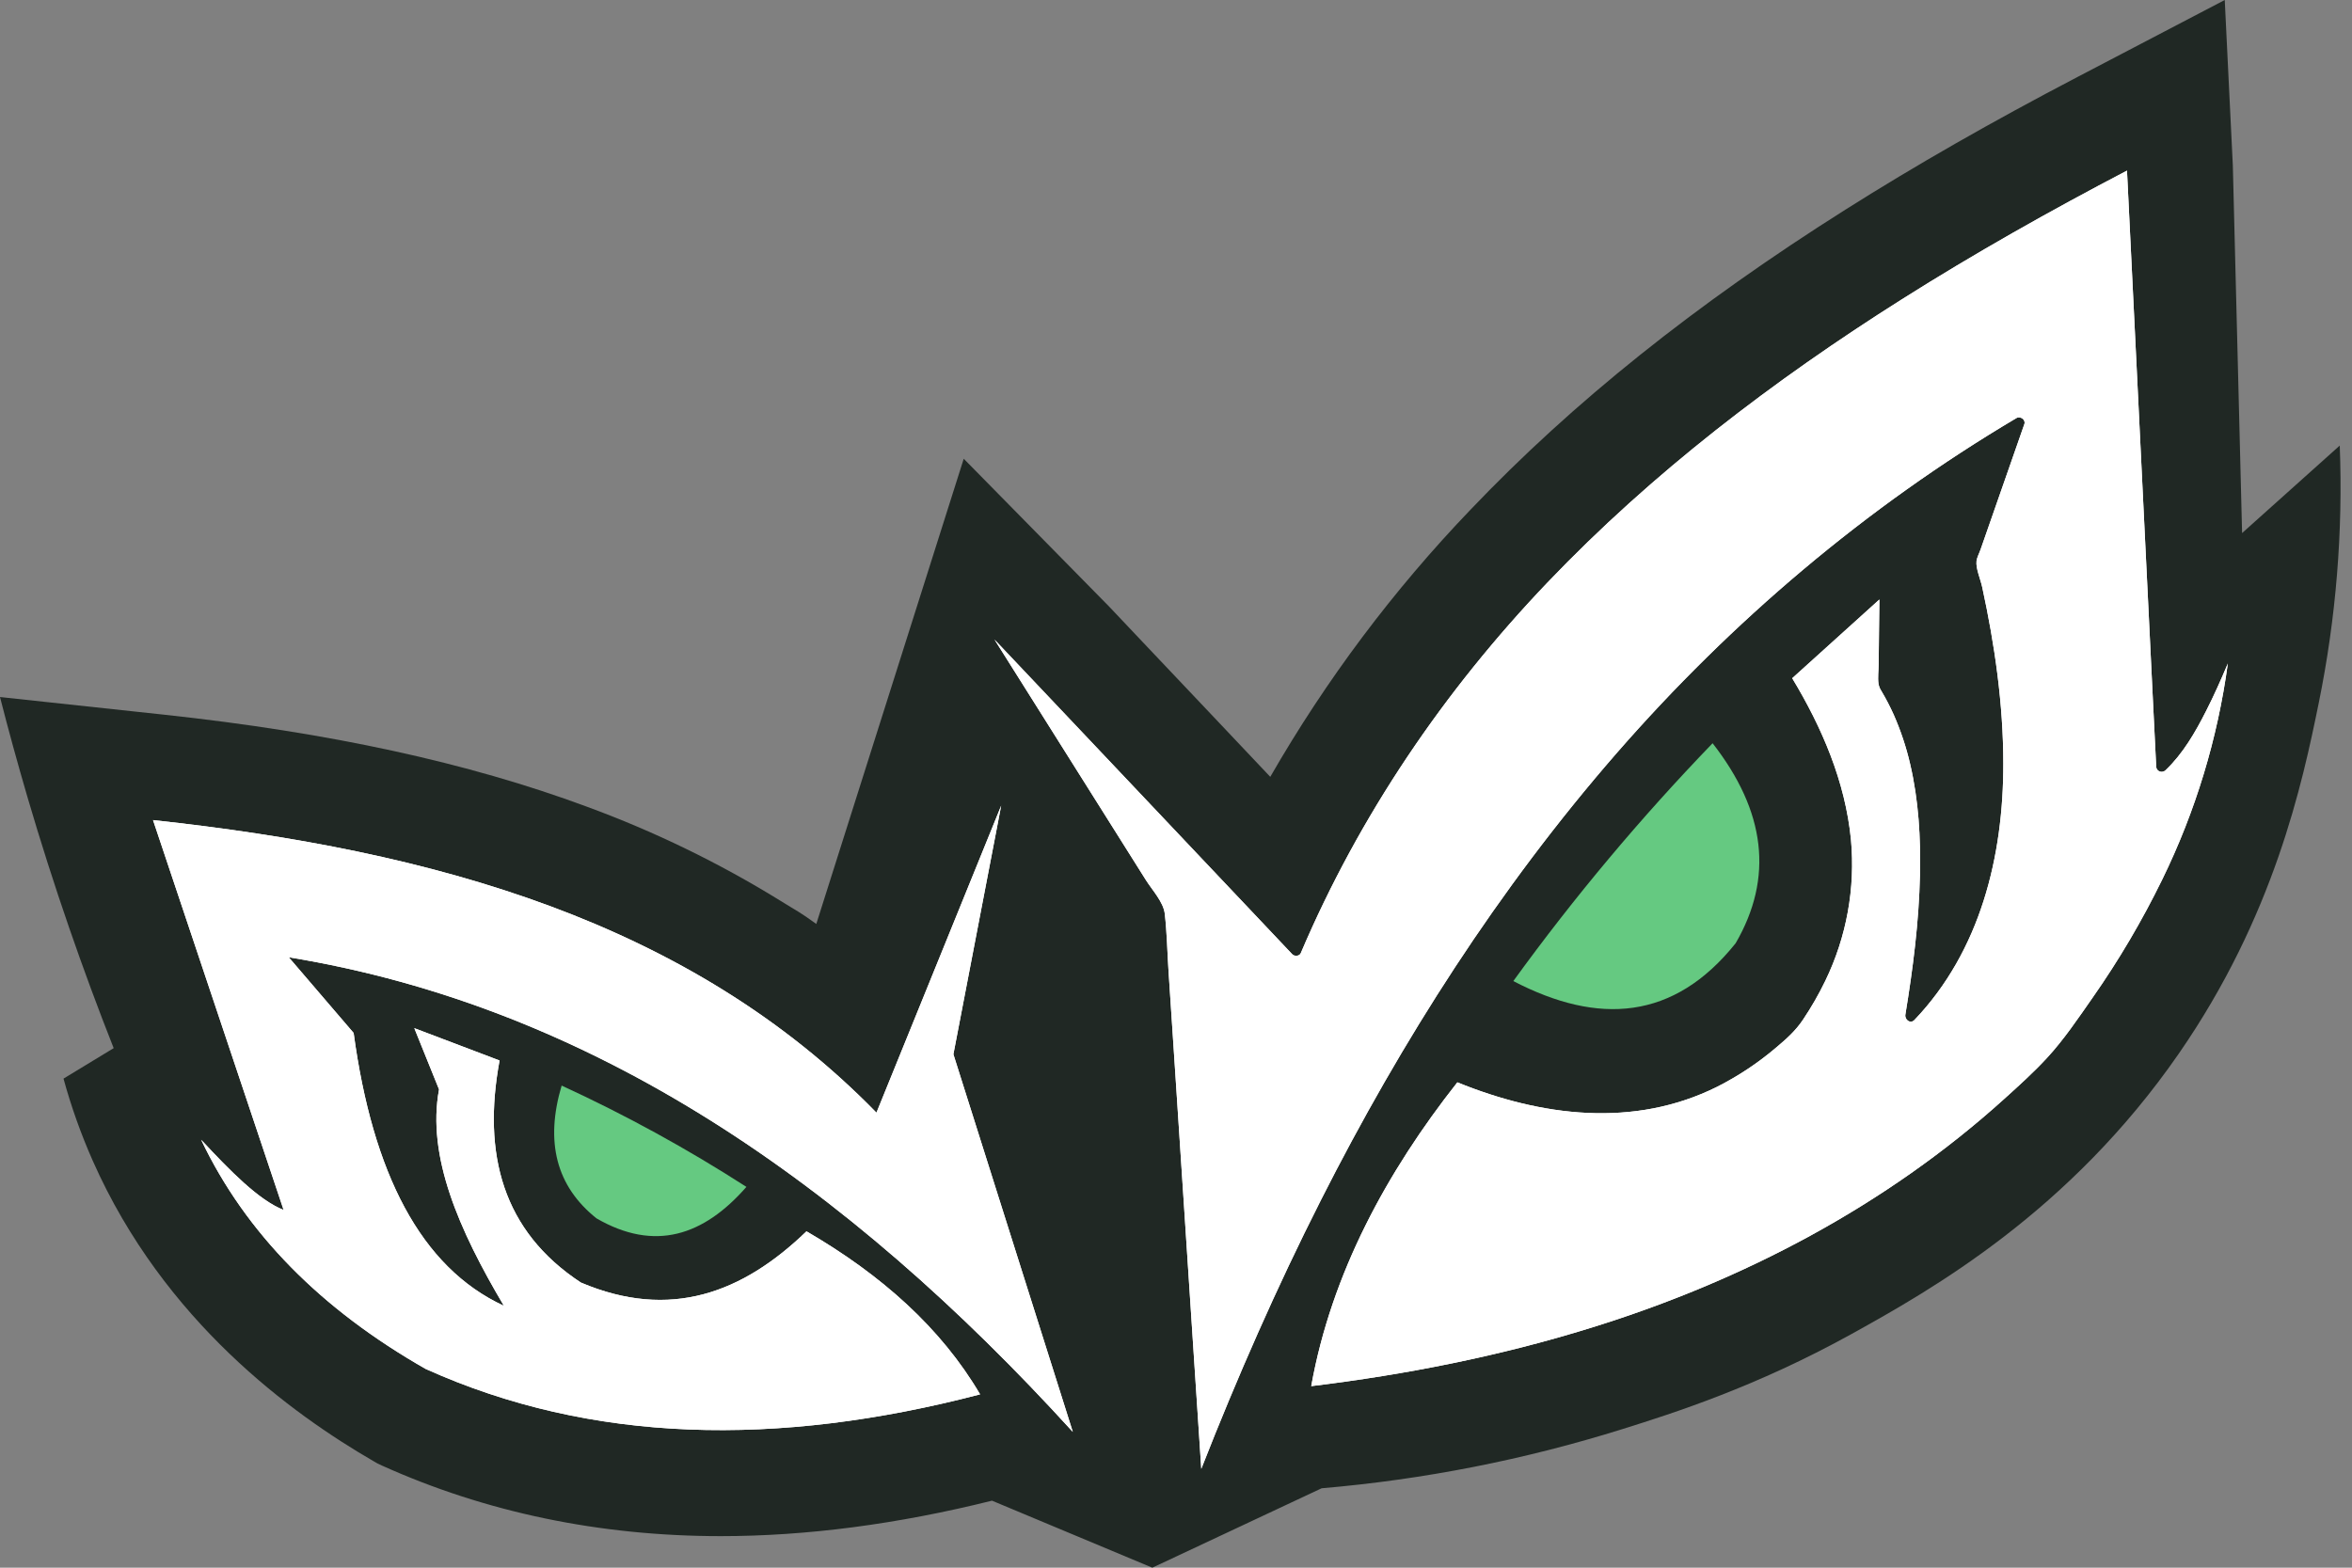 <svg width="48" height="32" viewBox="0 0 48 32" fill="none" xmlns="http://www.w3.org/2000/svg">
<rect x="0" y="0" width="48" height="32" fill="#808080" stroke="none"/>
<path d="M45.757 10.881L45.568 3.378L45.403 0L42.406 1.567C40.649 2.485 39.096 3.373 37.659 4.281C34.6 6.213 32.098 8.214 30.017 10.397C28.437 12.044 27.062 13.878 25.924 15.857L24.657 14.517L23.403 13.193L22.635 12.381L19.668 9.364L16.659 18.86C16.305 18.604 16.295 18.616 15.921 18.383C14.674 17.613 13.352 16.971 11.976 16.466C9.556 15.568 6.736 14.954 3.354 14.589L0 14.228C0.17 14.895 0.357 15.574 0.559 16.266C1.097 18.1 1.694 19.81 2.32 21.395L1.296 22.017C1.453 22.59 1.653 23.151 1.893 23.694C3.35 26.982 5.976 28.871 7.613 29.82L7.701 29.871L7.794 29.915C9.913 30.871 12.24 31.356 14.712 31.356C16.459 31.356 18.32 31.112 20.245 30.632L23.517 32L26.972 30.379C29.058 30.201 31.117 29.796 33.114 29.17C34.168 28.84 35.841 28.306 37.781 27.233C39.437 26.317 42.236 24.729 44.465 21.507C46.407 18.702 46.985 16.004 47.323 14.341C47.674 12.616 47.818 10.854 47.75 9.095L45.757 10.881Z" fill="#202824"/>
<path d="M3.123 16.74C8.845 17.358 14.079 18.809 17.887 22.712L20.432 16.445L19.457 21.52L21.894 29.228C17.282 24.16 12.096 20.555 5.893 19.54L7.217 21.085C7.605 23.946 8.585 25.87 10.284 26.655C9.365 25.106 8.707 23.599 8.96 22.238L8.455 20.987L10.195 21.647C9.842 23.556 10.256 25.129 11.855 26.18C13.68 26.955 15.159 26.39 16.459 25.134C17.991 26.024 19.208 27.11 20.002 28.462C15.861 29.544 12.062 29.465 8.687 27.943C6.555 26.728 5.015 25.176 4.105 23.265C4.699 23.904 5.284 24.5 5.788 24.698L3.123 16.74Z" fill="white"/>
<path d="M40.905 22.429C41.201 22.162 41.501 21.891 41.772 21.598C42.118 21.224 42.413 20.784 42.705 20.366C43.242 19.599 43.718 18.791 44.129 17.949C44.807 16.561 45.258 15.074 45.466 13.543C45.328 13.872 45.183 14.198 45.022 14.514C44.801 14.95 44.549 15.386 44.192 15.725C44.176 15.739 44.157 15.749 44.136 15.753C44.114 15.757 44.093 15.755 44.073 15.747C44.053 15.739 44.035 15.725 44.023 15.707C44.011 15.689 44.004 15.668 44.004 15.647L43.929 14.13C43.821 11.914 43.712 9.697 43.604 7.481C43.539 6.148 43.474 4.816 43.408 3.483C41.845 4.3 40.307 5.166 38.815 6.109C36.201 7.76 33.721 9.649 31.582 11.89C29.475 14.097 27.743 16.643 26.546 19.456C26.518 19.521 26.416 19.525 26.372 19.478L25.526 18.583L21.832 14.678L20.296 13.055L20.642 13.604L22.112 15.94L23.387 17.966C23.512 18.165 23.743 18.411 23.771 18.651C23.815 19.035 23.822 19.426 23.847 19.811L23.997 22.082C24.117 23.92 24.238 25.759 24.359 27.599C24.411 28.393 24.463 29.188 24.516 29.982C25.247 28.118 26.053 26.282 26.958 24.495C28.609 21.234 30.592 18.128 32.996 15.369C35.339 12.681 38.082 10.353 41.151 8.534C41.23 8.487 41.346 8.566 41.313 8.658C41.117 9.219 40.921 9.781 40.725 10.342L40.42 11.216C40.395 11.289 40.346 11.378 40.337 11.454C40.32 11.603 40.419 11.825 40.453 11.983C40.71 13.164 40.883 14.372 40.884 15.582C40.887 17.484 40.413 19.412 39.07 20.82C38.987 20.908 38.869 20.814 38.885 20.712C39.04 19.769 39.162 18.817 39.183 17.86C39.2 17.103 39.156 16.338 38.983 15.598C38.903 15.251 38.79 14.912 38.646 14.586C38.573 14.423 38.49 14.264 38.399 14.11C38.367 14.063 38.345 14.009 38.336 13.953C38.319 13.827 38.339 13.685 38.34 13.558L38.347 12.892C38.35 12.674 38.352 12.456 38.355 12.237L36.576 13.844C37.185 14.852 37.66 15.959 37.775 17.141C37.866 18.13 37.685 19.124 37.253 20.017C37.12 20.293 36.967 20.559 36.796 20.814C36.648 21.037 36.46 21.205 36.255 21.377C35.885 21.693 35.478 21.964 35.043 22.184C33.339 23.032 31.45 22.787 29.742 22.093C28.305 23.915 27.172 25.994 26.76 28.294C28.694 28.059 30.612 27.681 32.473 27.102C35.57 26.143 38.492 24.61 40.905 22.429Z" fill="white"/>
<path d="M11.462 22.159C12.766 22.759 14.026 23.45 15.233 24.227C14.358 25.228 13.359 25.555 12.174 24.87C11.352 24.215 11.12 23.309 11.462 22.159Z" fill="#65C981"/>
<path d="M34.951 15.171C33.484 16.692 32.124 18.314 30.884 20.026C32.621 20.93 34.162 20.828 35.421 19.254C36.198 17.916 36.037 16.565 34.951 15.171Z" fill="#65C981"/>
<path d="M3.123 16.74C8.845 17.358 14.079 18.809 17.887 22.712L20.432 16.445L19.457 21.52L21.894 29.228C17.282 24.16 12.096 20.555 5.893 19.54L7.217 21.085C7.605 23.946 8.585 25.87 10.284 26.655C9.365 25.106 8.707 23.599 8.96 22.238L8.455 20.987L10.195 21.647C9.842 23.556 10.256 25.129 11.855 26.18C13.68 26.955 15.159 26.39 16.459 25.134C17.991 26.024 19.208 27.11 20.002 28.462C15.861 29.544 12.062 29.465 8.687 27.943C6.555 26.728 5.015 25.176 4.105 23.265C4.699 23.904 5.284 24.5 5.788 24.698L3.123 16.74Z" fill="white"/>
<path d="M40.905 22.429C41.201 22.162 41.501 21.891 41.772 21.598C42.118 21.224 42.413 20.784 42.705 20.366C43.242 19.599 43.718 18.791 44.129 17.949C44.807 16.561 45.258 15.074 45.466 13.543C45.328 13.872 45.183 14.198 45.022 14.514C44.801 14.95 44.549 15.386 44.192 15.725C44.176 15.739 44.157 15.749 44.136 15.753C44.114 15.757 44.093 15.755 44.073 15.747C44.053 15.739 44.035 15.725 44.023 15.707C44.011 15.689 44.004 15.668 44.004 15.647L43.929 14.13C43.821 11.914 43.712 9.697 43.604 7.481C43.539 6.148 43.474 4.816 43.408 3.483C41.845 4.3 40.307 5.166 38.815 6.109C36.201 7.76 33.721 9.649 31.582 11.89C29.475 14.097 27.743 16.643 26.546 19.456C26.518 19.521 26.416 19.525 26.372 19.478L25.526 18.583L21.832 14.678L20.296 13.055L20.642 13.604L22.112 15.94L23.387 17.966C23.512 18.165 23.743 18.411 23.771 18.651C23.815 19.035 23.822 19.426 23.847 19.811L23.997 22.082C24.117 23.92 24.238 25.759 24.359 27.599C24.411 28.393 24.463 29.188 24.516 29.982C25.247 28.118 26.053 26.282 26.958 24.495C28.609 21.234 30.592 18.128 32.996 15.369C35.339 12.681 38.082 10.353 41.151 8.534C41.23 8.487 41.346 8.566 41.313 8.658C41.117 9.219 40.921 9.781 40.725 10.342L40.42 11.216C40.395 11.289 40.346 11.378 40.337 11.454C40.32 11.603 40.419 11.825 40.453 11.983C40.71 13.164 40.883 14.372 40.884 15.582C40.887 17.484 40.413 19.412 39.07 20.82C38.987 20.908 38.869 20.814 38.885 20.712C39.04 19.769 39.162 18.817 39.183 17.86C39.2 17.103 39.156 16.338 38.983 15.598C38.903 15.251 38.79 14.912 38.646 14.586C38.573 14.423 38.49 14.264 38.399 14.11C38.367 14.063 38.345 14.009 38.336 13.953C38.319 13.827 38.339 13.685 38.34 13.558L38.347 12.892C38.35 12.674 38.352 12.456 38.355 12.237L36.576 13.844C37.185 14.852 37.66 15.959 37.775 17.141C37.866 18.13 37.685 19.124 37.253 20.017C37.12 20.293 36.967 20.559 36.796 20.814C36.648 21.037 36.46 21.205 36.255 21.377C35.885 21.693 35.478 21.964 35.043 22.184C33.339 23.032 31.45 22.787 29.742 22.093C28.305 23.915 27.172 25.994 26.76 28.294C28.694 28.059 30.612 27.681 32.473 27.102C35.57 26.143 38.492 24.61 40.905 22.429Z" fill="white"/>
</svg>
